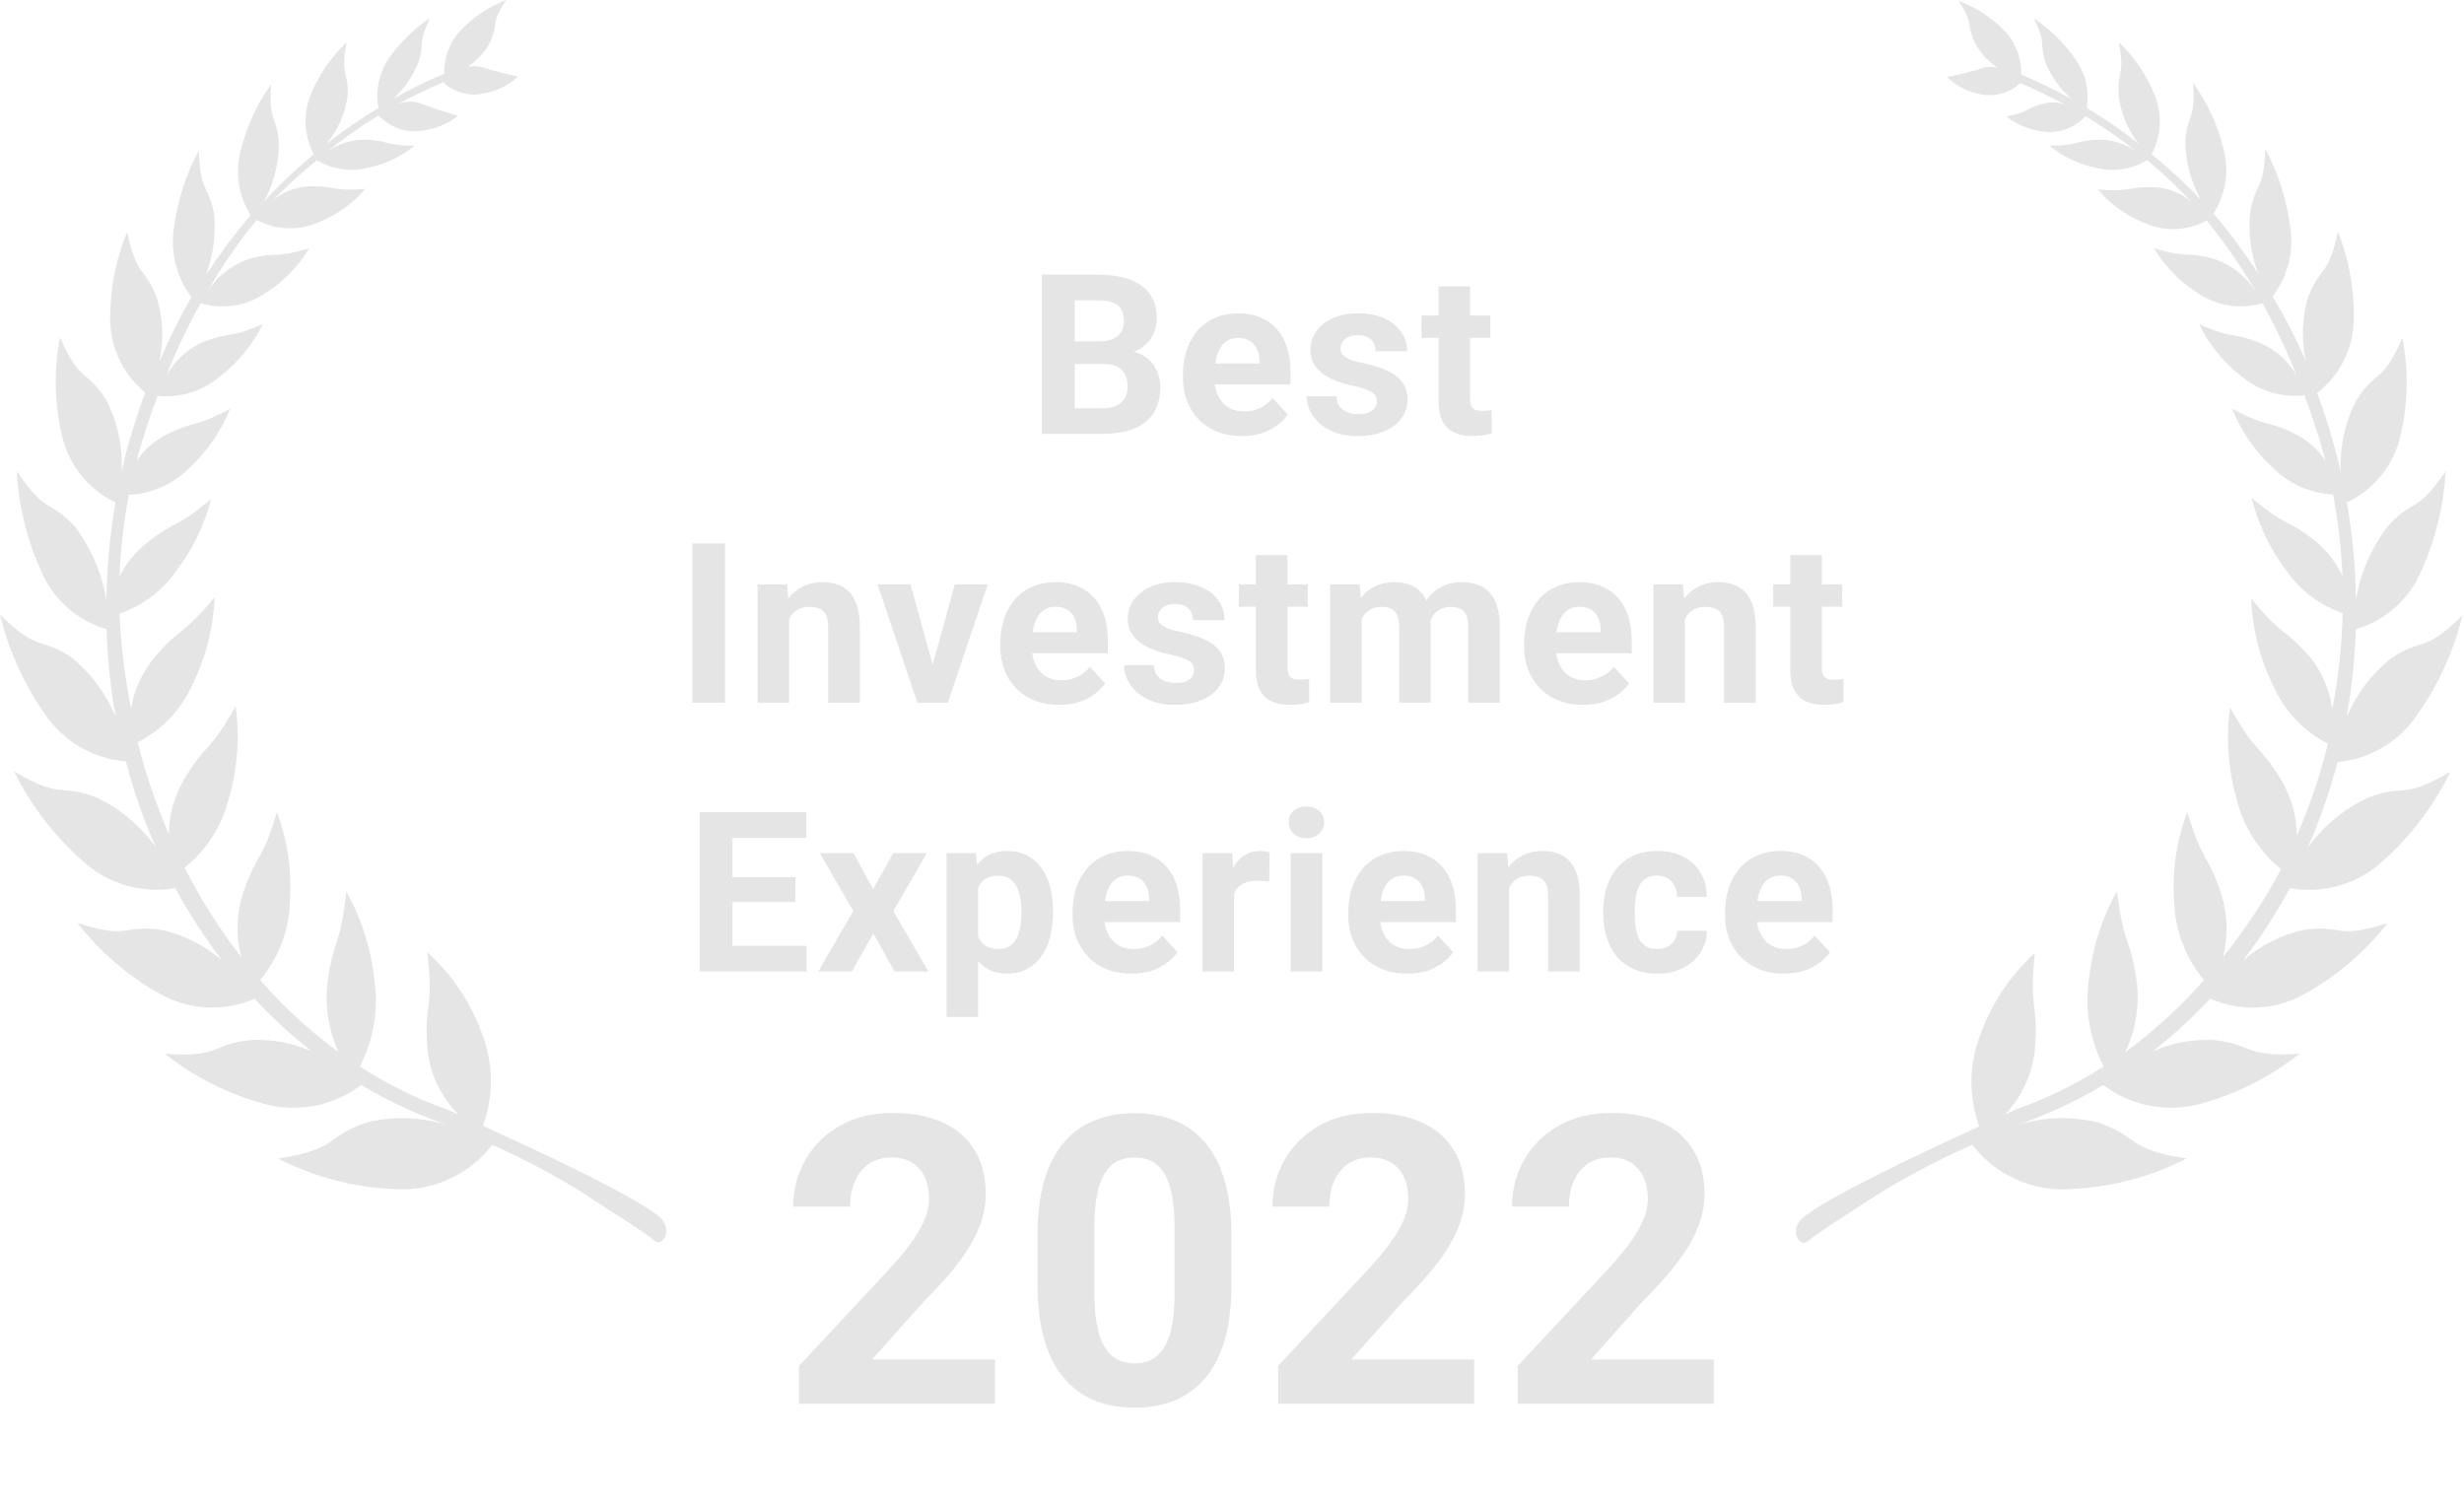 <svg width="165" height="101" viewBox="0 0 165 101" fill="none" xmlns="http://www.w3.org/2000/svg">
<path fill-rule="evenodd" clip-rule="evenodd" d="M132.075 76.657C132.851 77.668 133.868 78.469 135.033 78.987C136.198 79.504 137.474 79.721 138.745 79.618C141.419 79.496 144.035 78.799 146.416 77.577C142.32 76.95 143.308 76.11 140.439 75.149C138.602 74.712 136.679 74.8 134.89 75.403C136.968 74.698 138.967 73.777 140.853 72.655C141.763 73.346 142.82 73.82 143.941 74.039C145.063 74.259 146.22 74.219 147.323 73.922C149.752 73.265 152.021 72.121 153.994 70.56C150.165 70.827 150.939 69.893 148.164 69.639C146.789 69.584 145.42 69.844 144.162 70.4C145.536 69.328 146.821 68.145 148.004 66.865C149.015 67.316 150.119 67.522 151.226 67.463C152.332 67.406 153.409 67.086 154.367 66.531C156.506 65.342 158.384 63.736 159.89 61.808C156.355 62.956 156.875 61.875 154.221 62.275C152.742 62.616 151.368 63.312 150.218 64.303C151.381 62.776 152.425 61.161 153.34 59.474C154.448 59.67 155.587 59.609 156.667 59.294C157.748 58.98 158.741 58.42 159.57 57.659C161.449 55.972 162.985 53.939 164.093 51.669C160.784 53.617 161.104 52.43 158.53 53.43C156.932 54.188 155.555 55.34 154.527 56.779C155.345 54.918 156.014 52.995 156.529 51.029C157.597 50.933 158.631 50.599 159.554 50.052C160.478 49.505 161.267 48.758 161.865 47.867C163.291 45.858 164.319 43.593 164.893 41.197C162.225 43.865 162.225 42.611 160.024 44.158C158.765 45.191 157.777 46.514 157.142 48.014C157.486 46.07 157.692 44.104 157.756 42.131C158.733 41.848 159.634 41.35 160.393 40.673C161.153 39.997 161.751 39.159 162.145 38.222C163.095 36.118 163.647 33.856 163.773 31.551C161.812 34.42 161.665 33.352 159.957 35.167C158.818 36.623 158.066 38.344 157.769 40.169C157.739 37.982 157.534 35.801 157.156 33.646C158.071 33.214 158.873 32.576 159.501 31.782C160.128 30.988 160.563 30.06 160.771 29.07C161.253 26.953 161.29 24.758 160.878 22.626C159.544 25.695 159.13 24.734 157.809 26.775C157.023 28.273 156.659 29.956 156.755 31.645C156.622 31.044 156.475 30.457 156.302 29.857C155.982 28.643 155.595 27.469 155.168 26.322C155.918 25.736 156.528 24.99 156.953 24.139C157.378 23.287 157.607 22.351 157.622 21.399C157.663 19.382 157.3 17.377 156.555 15.502C155.915 18.584 155.368 17.784 154.554 19.918C154.153 21.298 154.102 22.756 154.407 24.16C153.758 22.678 153.014 21.238 152.179 19.851C152.681 19.198 153.044 18.45 153.248 17.652C153.452 16.854 153.493 16.023 153.367 15.209C153.127 13.376 152.562 11.6 151.699 9.966C151.592 12.834 151.045 12.18 150.685 14.208C150.543 15.595 150.721 16.996 151.206 18.304C150.3 16.908 149.307 15.571 148.231 14.302C148.633 13.666 148.9 12.954 149.015 12.21C149.13 11.466 149.09 10.707 148.898 9.979C148.511 8.38 147.818 6.871 146.856 5.537C147.043 8.098 146.47 7.591 146.336 9.445C146.351 10.819 146.708 12.167 147.377 13.368C146.344 12.285 145.243 11.269 144.081 10.326C144.407 9.714 144.592 9.038 144.625 8.346C144.657 7.654 144.535 6.963 144.268 6.324C143.735 4.999 142.92 3.807 141.88 2.828C142.334 5.056 141.747 4.723 141.88 6.39C142.012 7.571 142.474 8.69 143.214 9.619C142.103 8.749 140.94 7.947 139.732 7.218C139.828 6.638 139.806 6.046 139.669 5.475C139.531 4.905 139.281 4.368 138.932 3.896C138.191 2.846 137.264 1.942 136.197 1.227C137.078 3.042 136.531 2.828 136.984 4.216C137.372 5.152 137.976 5.984 138.745 6.644C137.643 6.029 136.508 5.476 135.343 4.99C135.36 4.438 135.265 3.888 135.063 3.375C134.862 2.861 134.557 2.394 134.169 2.001C133.316 1.142 132.288 0.478 131.154 0.053C132.221 1.654 131.648 1.588 132.248 2.868C132.603 3.538 133.122 4.107 133.756 4.523C133.465 4.463 133.166 4.463 132.875 4.523C132.058 4.788 131.224 5.001 130.38 5.163C130.999 5.757 131.778 6.157 132.622 6.31C133.094 6.408 133.582 6.391 134.047 6.261C134.511 6.131 134.937 5.892 135.29 5.563C136.317 6.003 137.318 6.484 138.278 7.004C137.851 6.847 137.389 6.814 136.944 6.911C135.61 7.231 135.97 7.484 134.369 7.805C135.095 8.369 135.963 8.72 136.877 8.818C137.389 8.878 137.908 8.815 138.391 8.634C138.873 8.453 139.306 8.159 139.652 7.778C140.848 8.502 141.998 9.299 143.094 10.166C142.349 9.628 141.452 9.343 140.533 9.352C138.905 9.432 139.199 9.739 137.238 9.766C138.135 10.483 139.185 10.985 140.306 11.233C140.891 11.384 141.5 11.417 142.098 11.33C142.696 11.243 143.27 11.038 143.788 10.726C144.835 11.595 145.824 12.531 146.75 13.528C146.088 12.946 145.254 12.599 144.375 12.541C142.467 12.447 142.827 12.887 140.479 12.687C141.357 13.725 142.487 14.52 143.761 14.995C144.404 15.256 145.096 15.371 145.788 15.332C146.48 15.293 147.155 15.1 147.764 14.768C149.039 16.325 150.181 17.985 151.179 19.731C150.528 18.599 149.483 17.744 148.244 17.33C146.309 16.81 146.603 17.33 144.242 16.623C144.976 17.852 145.991 18.89 147.203 19.651C147.831 20.067 148.541 20.341 149.286 20.454C150.03 20.567 150.79 20.516 151.512 20.305C152.372 21.866 153.134 23.479 153.794 25.134C153.234 24.174 152.384 23.417 151.366 22.973C149.391 22.186 149.658 22.76 147.257 21.706C147.927 23.071 148.898 24.266 150.098 25.201C150.678 25.688 151.351 26.052 152.075 26.27C152.8 26.487 153.562 26.555 154.314 26.468C154.701 27.509 155.061 28.59 155.408 29.71L155.728 30.858C155.237 30.112 154.561 29.505 153.767 29.097C151.712 28.056 151.953 28.71 149.458 27.349C150.075 28.872 151.023 30.239 152.233 31.351C153.303 32.413 154.729 33.04 156.235 33.112C156.576 34.918 156.786 36.746 156.862 38.582C156.446 37.678 155.83 36.88 155.061 36.247C153.047 34.646 153.207 35.394 150.779 33.326C151.219 35.109 152.018 36.784 153.127 38.248C154.051 39.556 155.362 40.541 156.875 41.063C156.825 43.214 156.593 45.356 156.182 47.467C156.007 46.233 155.515 45.065 154.754 44.078C152.9 41.931 152.913 42.744 150.752 40.076C150.821 42.102 151.322 44.089 152.219 45.906C152.959 47.587 154.255 48.962 155.888 49.802C155.37 51.907 154.673 53.964 153.807 55.952C153.793 54.672 153.448 53.417 152.806 52.31C151.272 49.748 151.139 50.602 149.338 47.374C149.052 49.464 149.211 51.592 149.805 53.617C150.27 55.423 151.304 57.032 152.753 58.206C151.641 60.285 150.337 62.255 148.858 64.09C149.216 62.702 149.18 61.242 148.751 59.874C147.817 57.072 147.51 57.859 146.47 54.364C145.746 56.292 145.445 58.353 145.589 60.408C145.66 62.32 146.364 64.155 147.59 65.624C146.014 67.42 144.247 69.04 142.32 70.453C143.007 68.999 143.275 67.382 143.094 65.784C142.667 62.729 142.227 63.476 141.76 59.674C140.723 61.538 140.078 63.595 139.866 65.717C139.613 67.674 139.962 69.661 140.866 71.414C139.023 72.599 137.049 73.566 134.983 74.296L134.276 74.616C135.4 73.43 136.1 71.905 136.264 70.28C136.531 67.118 135.837 67.705 136.264 63.823C134.645 65.281 133.409 67.113 132.662 69.159C131.842 71.161 131.799 73.397 132.542 75.43C128.873 77.097 122.162 80.259 120.695 81.58C119.801 82.367 120.495 83.554 121.028 83.127C122.109 82.273 125.031 80.459 126.191 79.698C128.088 78.564 130.053 77.548 132.075 76.657Z" fill="#E5E5E5"/>
<path fill-rule="evenodd" clip-rule="evenodd" d="M38.689 79.658C39.823 80.432 42.771 82.233 43.851 83.087C44.398 83.514 45.079 82.327 44.198 81.526C42.731 80.192 36.02 77.057 32.338 75.389C33.084 73.354 33.046 71.114 32.232 69.106C31.481 67.058 30.239 65.226 28.616 63.769C29.07 67.652 28.389 67.078 28.616 70.24C28.786 71.892 29.515 73.436 30.684 74.616L29.964 74.309C27.901 73.574 25.932 72.603 24.094 71.414C25.001 69.667 25.346 67.681 25.081 65.731C24.875 63.607 24.23 61.548 23.186 59.687C22.786 63.489 22.346 62.742 21.932 65.797C21.744 67.388 22.002 69.001 22.679 70.453C20.751 69.047 18.988 67.427 17.423 65.624C18.65 64.156 19.35 62.319 19.411 60.407C19.558 58.359 19.263 56.302 18.544 54.377C17.503 57.873 17.21 57.046 16.249 59.874C15.828 61.243 15.795 62.703 16.156 64.09C14.7 62.221 13.432 60.215 12.367 58.1C13.821 56.93 14.856 55.319 15.315 53.51C15.903 51.489 16.062 49.367 15.782 47.28C13.981 50.509 13.848 49.655 12.314 52.203C11.674 53.312 11.325 54.565 11.3 55.845C10.447 53.857 9.751 51.805 9.219 49.708C10.857 48.871 12.157 47.496 12.901 45.813C13.792 43.998 14.292 42.016 14.368 39.996C12.154 42.664 12.154 41.904 10.366 43.998C9.54 44.984 8.992 46.172 8.778 47.44C8.357 45.347 8.098 43.224 8.005 41.09C9.524 40.572 10.841 39.586 11.767 38.275C12.877 36.828 13.684 35.172 14.141 33.406C11.7 35.473 11.873 34.74 9.859 36.341C9.075 36.944 8.44 37.72 8.005 38.608C8.073 36.772 8.282 34.943 8.632 33.139C10.137 33.067 11.563 32.439 12.634 31.378C13.846 30.267 14.794 28.9 15.409 27.375C12.901 28.71 13.154 28.096 11.1 29.123C10.305 29.532 9.63 30.138 9.139 30.884C9.232 30.497 9.339 30.124 9.459 29.737C9.792 28.63 10.166 27.549 10.553 26.508C11.309 26.586 12.074 26.508 12.799 26.278C13.524 26.049 14.194 25.673 14.768 25.174C15.968 24.245 16.94 23.054 17.61 21.692C15.209 22.746 15.475 22.159 13.501 22.946C12.507 23.415 11.683 24.179 11.14 25.134C11.804 23.479 12.57 21.866 13.434 20.305C14.156 20.522 14.917 20.576 15.662 20.463C16.408 20.35 17.119 20.073 17.743 19.651C18.956 18.89 19.971 17.852 20.705 16.623C18.33 17.343 18.637 16.823 16.703 17.33C15.463 17.744 14.419 18.598 13.768 19.731C14.76 17.968 15.902 16.294 17.183 14.728C17.794 15.054 18.469 15.242 19.16 15.279C19.852 15.316 20.543 15.201 21.185 14.942C22.456 14.467 23.585 13.678 24.467 12.647C22.119 12.847 22.479 12.394 20.572 12.487C19.691 12.55 18.857 12.902 18.197 13.488C19.149 12.506 20.16 11.583 21.225 10.726C21.743 11.038 22.318 11.243 22.916 11.328C23.514 11.412 24.124 11.376 24.707 11.22C25.831 10.977 26.881 10.474 27.776 9.752C25.748 9.752 26.108 9.419 24.481 9.352C23.563 9.338 22.665 9.619 21.919 10.152C23.01 9.273 24.155 8.462 25.348 7.724C25.694 8.106 26.127 8.399 26.609 8.58C27.092 8.761 27.611 8.825 28.123 8.765C29.057 8.683 29.947 8.331 30.684 7.751C29.78 7.504 28.889 7.21 28.016 6.871C27.573 6.763 27.108 6.791 26.682 6.951C27.642 6.43 28.643 5.95 29.67 5.51C30.023 5.838 30.449 6.078 30.913 6.21C31.377 6.343 31.865 6.363 32.338 6.27C33.218 6.13 34.035 5.731 34.686 5.123C33.846 4.949 33.019 4.736 32.192 4.483C31.902 4.416 31.601 4.416 31.311 4.483C31.942 4.064 32.46 3.495 32.819 2.828C33.406 1.494 32.819 1.601 33.913 0C32.789 0.428 31.769 1.092 30.924 1.948C30.538 2.342 30.235 2.809 30.033 3.323C29.832 3.836 29.735 4.385 29.75 4.936C28.588 5.428 27.453 5.98 26.348 6.59C27.08 5.928 27.651 5.106 28.016 4.189C28.469 2.855 27.922 3.028 28.803 1.201C27.738 1.918 26.812 2.822 26.068 3.869C25.731 4.353 25.493 4.9 25.369 5.477C25.246 6.055 25.238 6.651 25.348 7.231C24.143 7.954 22.985 8.752 21.879 9.619C22.643 8.698 23.129 7.578 23.28 6.39C23.347 4.723 22.76 5.056 23.213 2.828C22.176 3.812 21.358 5.003 20.812 6.324C20.55 6.965 20.432 7.655 20.466 8.347C20.501 9.039 20.687 9.714 21.012 10.326C19.841 11.306 18.731 12.357 17.69 13.474C18.34 12.269 18.679 10.921 18.677 9.552C18.53 7.698 17.97 8.218 18.157 5.643C17.2 6.981 16.508 8.489 16.116 10.086C15.924 10.813 15.884 11.573 15.998 12.316C16.113 13.06 16.38 13.772 16.783 14.408C15.706 15.68 14.708 17.017 13.794 18.41C14.29 17.106 14.472 15.703 14.328 14.315C13.955 12.287 13.408 12.981 13.314 10.086C12.449 11.696 11.884 13.45 11.647 15.262C11.522 16.073 11.562 16.901 11.764 17.696C11.965 18.491 12.325 19.238 12.821 19.891C12.021 21.289 11.304 22.732 10.673 24.214C10.98 22.809 10.925 21.349 10.513 19.971C9.699 17.837 9.179 18.637 8.511 15.542C7.743 17.398 7.357 19.39 7.378 21.399C7.385 22.335 7.599 23.259 8.005 24.103C8.411 24.947 8.998 25.691 9.726 26.282C9.299 27.429 8.925 28.603 8.578 29.817C8.418 30.417 8.271 31.004 8.138 31.605C8.234 29.916 7.87 28.233 7.084 26.735C5.75 24.694 5.35 25.654 4.016 22.586C3.604 24.718 3.64 26.913 4.122 29.03C4.325 30.027 4.757 30.964 5.385 31.765C6.012 32.566 6.818 33.21 7.738 33.646C7.36 35.8 7.154 37.982 7.124 40.169C6.822 38.346 6.07 36.627 4.936 35.167C3.228 33.406 3.082 34.433 1.121 31.551C1.24 33.857 1.793 36.12 2.748 38.222C3.142 39.159 3.74 39.997 4.5 40.673C5.259 41.35 6.161 41.848 7.137 42.13C7.195 44.104 7.4 46.071 7.751 48.014C7.124 46.484 6.13 45.132 4.856 44.078C2.668 42.571 2.668 43.772 0 41.157C0.575 43.551 1.598 45.814 3.015 47.827C3.626 48.724 4.429 49.473 5.366 50.02C6.303 50.566 7.35 50.898 8.431 50.989C8.944 52.956 9.613 54.879 10.433 56.739C9.425 55.315 8.07 54.171 6.497 53.417C3.922 52.416 4.242 53.604 0.934 51.643C2.057 53.916 3.611 55.951 5.51 57.633C6.337 58.398 7.329 58.962 8.41 59.282C9.49 59.601 10.63 59.667 11.74 59.474C12.655 61.161 13.699 62.776 14.862 64.303C13.712 63.312 12.339 62.616 10.859 62.275C8.191 61.875 8.725 62.956 5.19 61.808C6.685 63.732 8.549 65.338 10.673 66.531C11.633 67.082 12.708 67.4 13.813 67.46C14.918 67.521 16.022 67.321 17.036 66.878C18.223 68.151 19.507 69.329 20.878 70.4C19.619 69.846 18.251 69.586 16.876 69.639C14.101 69.893 14.875 70.84 11.046 70.56C13.016 72.126 15.286 73.27 17.717 73.922C18.82 74.219 19.977 74.259 21.099 74.039C22.221 73.819 23.277 73.346 24.187 72.654C26.073 73.777 28.072 74.698 30.15 75.403C28.361 74.8 26.438 74.712 24.601 75.149C21.732 76.11 22.72 76.95 18.624 77.577C21.005 78.799 23.621 79.496 26.295 79.618C27.566 79.721 28.842 79.504 30.007 78.987C31.172 78.469 32.189 77.668 32.965 76.657C34.932 77.541 36.843 78.543 38.689 79.658Z" fill="#E5E5E5"/>
<path d="M73.943 24.373H71.203L71.189 22.864H73.489C73.894 22.864 74.226 22.813 74.485 22.711C74.743 22.603 74.936 22.45 75.063 22.249C75.195 22.044 75.261 21.795 75.261 21.502C75.261 21.17 75.198 20.902 75.07 20.697C74.948 20.491 74.756 20.343 74.492 20.25C74.233 20.157 73.899 20.111 73.489 20.111H71.965V29.053H69.768V18.389H73.489C74.109 18.389 74.663 18.448 75.151 18.565C75.644 18.682 76.062 18.861 76.403 19.1C76.745 19.339 77.007 19.642 77.187 20.008C77.368 20.369 77.458 20.799 77.458 21.297C77.458 21.737 77.358 22.142 77.158 22.513C76.963 22.884 76.653 23.187 76.228 23.421C75.808 23.655 75.258 23.785 74.58 23.809L73.943 24.373ZM73.847 29.053H70.603L71.46 27.34H73.847C74.233 27.34 74.548 27.279 74.792 27.157C75.036 27.029 75.217 26.859 75.334 26.644C75.451 26.429 75.51 26.182 75.51 25.904C75.51 25.592 75.456 25.321 75.349 25.091C75.246 24.862 75.08 24.686 74.851 24.564C74.621 24.437 74.319 24.373 73.943 24.373H71.826L71.841 22.864H74.477L74.983 23.458C75.632 23.448 76.154 23.563 76.55 23.802C76.95 24.036 77.241 24.342 77.422 24.718C77.607 25.093 77.7 25.496 77.7 25.926C77.7 26.61 77.551 27.186 77.253 27.654C76.955 28.118 76.518 28.468 75.942 28.702C75.371 28.936 74.673 29.053 73.847 29.053ZM83.163 29.2C82.548 29.2 81.996 29.102 81.508 28.907C81.02 28.707 80.605 28.431 80.263 28.079C79.926 27.728 79.667 27.32 79.487 26.856C79.306 26.387 79.216 25.889 79.216 25.362V25.069C79.216 24.468 79.301 23.919 79.472 23.421C79.643 22.923 79.887 22.491 80.204 22.125C80.527 21.759 80.917 21.478 81.376 21.282C81.835 21.082 82.353 20.982 82.929 20.982C83.491 20.982 83.989 21.075 84.423 21.261C84.858 21.446 85.222 21.71 85.514 22.052C85.812 22.393 86.037 22.803 86.188 23.282C86.34 23.756 86.415 24.283 86.415 24.864V25.743H80.117V24.337H84.343V24.175C84.343 23.883 84.289 23.621 84.181 23.392C84.079 23.157 83.923 22.972 83.713 22.835C83.503 22.698 83.234 22.63 82.907 22.63C82.629 22.63 82.389 22.691 82.189 22.813C81.989 22.935 81.826 23.106 81.699 23.326C81.577 23.546 81.484 23.804 81.42 24.102C81.362 24.395 81.332 24.718 81.332 25.069V25.362C81.332 25.679 81.376 25.972 81.464 26.241C81.557 26.509 81.686 26.741 81.852 26.937C82.023 27.132 82.228 27.283 82.468 27.391C82.712 27.498 82.988 27.552 83.295 27.552C83.676 27.552 84.03 27.479 84.357 27.332C84.689 27.181 84.975 26.954 85.214 26.651L86.24 27.764C86.074 28.004 85.847 28.233 85.558 28.453C85.275 28.673 84.933 28.853 84.533 28.995C84.133 29.132 83.676 29.2 83.163 29.2ZM92.201 26.863C92.201 26.712 92.157 26.575 92.069 26.453C91.981 26.331 91.818 26.219 91.579 26.116C91.344 26.009 91.005 25.911 90.561 25.823C90.16 25.736 89.787 25.626 89.44 25.494C89.098 25.357 88.8 25.194 88.546 25.003C88.297 24.813 88.102 24.588 87.96 24.329C87.819 24.066 87.748 23.765 87.748 23.428C87.748 23.096 87.819 22.784 87.96 22.491C88.107 22.198 88.315 21.939 88.583 21.715C88.856 21.485 89.189 21.307 89.579 21.18C89.975 21.048 90.419 20.982 90.912 20.982C91.601 20.982 92.192 21.092 92.685 21.312C93.183 21.532 93.564 21.834 93.827 22.22C94.096 22.601 94.23 23.035 94.23 23.524H92.121C92.121 23.319 92.077 23.136 91.989 22.974C91.906 22.808 91.774 22.679 91.593 22.586C91.418 22.488 91.188 22.44 90.905 22.44C90.671 22.44 90.468 22.481 90.297 22.564C90.126 22.642 89.994 22.75 89.901 22.887C89.814 23.018 89.77 23.165 89.77 23.326C89.77 23.448 89.794 23.558 89.843 23.655C89.897 23.748 89.982 23.834 90.099 23.912C90.216 23.99 90.368 24.063 90.553 24.132C90.744 24.195 90.978 24.254 91.256 24.307C91.828 24.425 92.338 24.578 92.787 24.769C93.236 24.954 93.593 25.208 93.856 25.53C94.12 25.848 94.252 26.265 94.252 26.783C94.252 27.134 94.174 27.457 94.018 27.75C93.861 28.043 93.637 28.299 93.344 28.519C93.051 28.734 92.699 28.902 92.289 29.024C91.884 29.141 91.427 29.2 90.919 29.2C90.182 29.2 89.557 29.068 89.044 28.804C88.537 28.541 88.151 28.206 87.887 27.801C87.629 27.391 87.499 26.971 87.499 26.541H89.499C89.508 26.829 89.582 27.061 89.718 27.237C89.86 27.413 90.038 27.54 90.253 27.618C90.473 27.696 90.71 27.735 90.963 27.735C91.237 27.735 91.464 27.698 91.645 27.625C91.825 27.547 91.962 27.445 92.055 27.318C92.152 27.186 92.201 27.034 92.201 26.863ZM99.803 21.129V22.623H95.189V21.129H99.803ZM96.332 19.173H98.441V26.666C98.441 26.895 98.471 27.071 98.529 27.193C98.593 27.315 98.685 27.401 98.807 27.45C98.93 27.493 99.083 27.515 99.269 27.515C99.401 27.515 99.518 27.511 99.62 27.501C99.728 27.486 99.818 27.471 99.891 27.457L99.899 29.009C99.718 29.068 99.523 29.114 99.313 29.149C99.103 29.183 98.871 29.2 98.617 29.2C98.153 29.2 97.748 29.124 97.401 28.973C97.059 28.817 96.796 28.568 96.61 28.226C96.425 27.884 96.332 27.435 96.332 26.878V19.173ZM48.55 36.389V47.053H46.361V36.389H48.55ZM52.842 40.821V47.053H50.733V39.129H52.71L52.842 40.821ZM52.535 42.813H51.963C51.963 42.227 52.039 41.7 52.19 41.231C52.342 40.757 52.554 40.354 52.827 40.022C53.101 39.685 53.426 39.429 53.802 39.253C54.182 39.072 54.607 38.982 55.076 38.982C55.447 38.982 55.786 39.036 56.094 39.143C56.402 39.251 56.665 39.422 56.885 39.656C57.11 39.89 57.281 40.2 57.398 40.586C57.52 40.972 57.581 41.443 57.581 42V47.053H55.457V41.992C55.457 41.641 55.408 41.367 55.31 41.172C55.213 40.977 55.069 40.84 54.878 40.762C54.693 40.679 54.463 40.638 54.19 40.638C53.907 40.638 53.66 40.694 53.45 40.806C53.245 40.918 53.074 41.075 52.937 41.275C52.806 41.47 52.705 41.7 52.637 41.963C52.569 42.227 52.535 42.51 52.535 42.813ZM62.18 45.515L63.938 39.129H66.143L63.469 47.053H62.136L62.18 45.515ZM60.972 39.129L62.737 45.523L62.773 47.053H61.433L58.76 39.129H60.972ZM70.932 47.2C70.317 47.2 69.765 47.102 69.277 46.907C68.789 46.707 68.374 46.431 68.032 46.079C67.695 45.728 67.436 45.32 67.256 44.856C67.075 44.388 66.985 43.889 66.985 43.362V43.069C66.985 42.468 67.07 41.919 67.241 41.421C67.412 40.923 67.656 40.491 67.973 40.125C68.296 39.758 68.686 39.478 69.145 39.282C69.604 39.082 70.122 38.982 70.698 38.982C71.26 38.982 71.757 39.075 72.192 39.261C72.627 39.446 72.99 39.71 73.283 40.051C73.581 40.393 73.806 40.803 73.957 41.282C74.109 41.756 74.184 42.283 74.184 42.864V43.743H67.885V42.337H72.112V42.175C72.112 41.883 72.058 41.621 71.95 41.392C71.848 41.157 71.692 40.972 71.482 40.835C71.272 40.699 71.003 40.63 70.676 40.63C70.398 40.63 70.158 40.691 69.958 40.813C69.758 40.935 69.594 41.106 69.468 41.326C69.345 41.546 69.253 41.804 69.189 42.102C69.131 42.395 69.101 42.718 69.101 43.069V43.362C69.101 43.679 69.145 43.972 69.233 44.241C69.326 44.51 69.455 44.742 69.621 44.937C69.792 45.132 69.997 45.283 70.237 45.391C70.481 45.498 70.757 45.552 71.064 45.552C71.445 45.552 71.799 45.479 72.126 45.332C72.458 45.181 72.744 44.954 72.983 44.651L74.008 45.764C73.843 46.004 73.615 46.233 73.327 46.453C73.044 46.673 72.702 46.853 72.302 46.995C71.902 47.132 71.445 47.2 70.932 47.2ZM79.97 44.864C79.97 44.712 79.926 44.575 79.838 44.453C79.75 44.331 79.587 44.219 79.348 44.117C79.113 44.009 78.774 43.911 78.329 43.824C77.929 43.736 77.556 43.626 77.209 43.494C76.867 43.357 76.569 43.194 76.315 43.003C76.066 42.813 75.871 42.588 75.729 42.329C75.588 42.066 75.517 41.765 75.517 41.428C75.517 41.096 75.588 40.784 75.729 40.491C75.876 40.198 76.083 39.939 76.352 39.715C76.625 39.485 76.957 39.307 77.348 39.18C77.744 39.048 78.188 38.982 78.681 38.982C79.37 38.982 79.96 39.092 80.454 39.312C80.952 39.532 81.332 39.834 81.596 40.22C81.865 40.601 81.999 41.035 81.999 41.524H79.89C79.89 41.319 79.846 41.136 79.758 40.974C79.675 40.808 79.543 40.679 79.362 40.586C79.186 40.489 78.957 40.44 78.674 40.44C78.439 40.44 78.237 40.481 78.066 40.564C77.895 40.642 77.763 40.75 77.67 40.886C77.582 41.018 77.538 41.165 77.538 41.326C77.538 41.448 77.563 41.558 77.612 41.656C77.665 41.748 77.751 41.834 77.868 41.912C77.985 41.99 78.137 42.063 78.322 42.132C78.513 42.195 78.747 42.254 79.025 42.307C79.597 42.425 80.107 42.578 80.556 42.769C81.005 42.954 81.362 43.208 81.625 43.531C81.889 43.848 82.021 44.265 82.021 44.783C82.021 45.135 81.943 45.457 81.787 45.75C81.63 46.043 81.406 46.299 81.113 46.519C80.82 46.734 80.468 46.902 80.058 47.024C79.653 47.141 79.196 47.2 78.688 47.2C77.951 47.2 77.326 47.068 76.813 46.804C76.306 46.541 75.92 46.206 75.656 45.801C75.397 45.391 75.268 44.971 75.268 44.541H77.267C77.277 44.829 77.35 45.061 77.487 45.237C77.629 45.413 77.807 45.54 78.022 45.618C78.242 45.696 78.478 45.735 78.732 45.735C79.006 45.735 79.233 45.699 79.413 45.625C79.594 45.547 79.731 45.445 79.824 45.318C79.921 45.186 79.97 45.034 79.97 44.864ZM87.572 39.129V40.623H82.958V39.129H87.572ZM84.101 37.173H86.21V44.666C86.21 44.895 86.239 45.071 86.298 45.193C86.361 45.315 86.454 45.401 86.576 45.45C86.698 45.493 86.852 45.515 87.038 45.515C87.169 45.515 87.287 45.511 87.389 45.501C87.497 45.486 87.587 45.471 87.66 45.457L87.668 47.01C87.487 47.068 87.292 47.114 87.082 47.149C86.872 47.183 86.64 47.2 86.386 47.2C85.922 47.2 85.517 47.124 85.17 46.973C84.828 46.817 84.565 46.568 84.379 46.226C84.194 45.884 84.101 45.435 84.101 44.878V37.173ZM91.183 40.769V47.053H89.066V39.129H91.051L91.183 40.769ZM90.89 42.813H90.304C90.304 42.261 90.37 41.753 90.502 41.289C90.638 40.821 90.836 40.415 91.095 40.074C91.359 39.727 91.683 39.458 92.069 39.268C92.455 39.077 92.902 38.982 93.409 38.982C93.761 38.982 94.083 39.036 94.376 39.143C94.669 39.246 94.921 39.409 95.131 39.634C95.346 39.854 95.511 40.142 95.629 40.498C95.746 40.85 95.805 41.272 95.805 41.765V47.053H93.695V42C93.695 41.638 93.646 41.36 93.549 41.165C93.451 40.969 93.312 40.833 93.131 40.755C92.955 40.676 92.743 40.638 92.494 40.638C92.221 40.638 91.981 40.694 91.776 40.806C91.576 40.918 91.41 41.075 91.278 41.275C91.146 41.47 91.049 41.7 90.985 41.963C90.922 42.227 90.89 42.51 90.89 42.813ZM95.607 42.571L94.852 42.666C94.852 42.149 94.916 41.668 95.043 41.223C95.175 40.779 95.368 40.388 95.621 40.051C95.88 39.715 96.2 39.453 96.581 39.268C96.962 39.077 97.401 38.982 97.899 38.982C98.28 38.982 98.627 39.038 98.939 39.151C99.252 39.258 99.518 39.431 99.738 39.671C99.962 39.905 100.133 40.213 100.25 40.593C100.372 40.974 100.433 41.441 100.433 41.992V47.053H98.317V41.992C98.317 41.626 98.268 41.348 98.17 41.157C98.077 40.962 97.941 40.828 97.76 40.755C97.584 40.676 97.374 40.638 97.13 40.638C96.876 40.638 96.654 40.689 96.464 40.791C96.273 40.889 96.115 41.026 95.988 41.201C95.861 41.377 95.765 41.582 95.702 41.817C95.638 42.046 95.607 42.298 95.607 42.571ZM106.014 47.2C105.399 47.2 104.847 47.102 104.359 46.907C103.871 46.707 103.456 46.431 103.114 46.079C102.777 45.728 102.518 45.32 102.337 44.856C102.157 44.388 102.066 43.889 102.066 43.362V43.069C102.066 42.468 102.152 41.919 102.323 41.421C102.494 40.923 102.738 40.491 103.055 40.125C103.377 39.758 103.768 39.478 104.227 39.282C104.686 39.082 105.204 38.982 105.78 38.982C106.341 38.982 106.839 39.075 107.274 39.261C107.708 39.446 108.072 39.71 108.365 40.051C108.663 40.393 108.888 40.803 109.039 41.282C109.19 41.756 109.266 42.283 109.266 42.864V43.743H102.967V42.337H107.193V42.175C107.193 41.883 107.14 41.621 107.032 41.392C106.93 41.157 106.773 40.972 106.563 40.835C106.354 40.699 106.085 40.63 105.758 40.63C105.479 40.63 105.24 40.691 105.04 40.813C104.84 40.935 104.676 41.106 104.549 41.326C104.427 41.546 104.334 41.804 104.271 42.102C104.212 42.395 104.183 42.718 104.183 43.069V43.362C104.183 43.679 104.227 43.972 104.315 44.241C104.408 44.51 104.537 44.742 104.703 44.937C104.874 45.132 105.079 45.283 105.318 45.391C105.562 45.498 105.838 45.552 106.146 45.552C106.527 45.552 106.881 45.479 107.208 45.332C107.54 45.181 107.826 44.954 108.065 44.651L109.09 45.764C108.924 46.004 108.697 46.233 108.409 46.453C108.126 46.673 107.784 46.853 107.384 46.995C106.983 47.132 106.527 47.2 106.014 47.2ZM112.833 40.821V47.053H110.723V39.129H112.701L112.833 40.821ZM112.525 42.813H111.954C111.954 42.227 112.029 41.7 112.181 41.231C112.332 40.757 112.545 40.354 112.818 40.022C113.092 39.685 113.416 39.429 113.792 39.253C114.173 39.072 114.598 38.982 115.067 38.982C115.438 38.982 115.777 39.036 116.085 39.143C116.392 39.251 116.656 39.422 116.876 39.656C117.1 39.89 117.271 40.2 117.388 40.586C117.51 40.972 117.571 41.443 117.571 42V47.053H115.447V41.992C115.447 41.641 115.399 41.367 115.301 41.172C115.203 40.977 115.059 40.84 114.869 40.762C114.683 40.679 114.454 40.638 114.18 40.638C113.897 40.638 113.651 40.694 113.441 40.806C113.236 40.918 113.065 41.075 112.928 41.275C112.796 41.47 112.696 41.7 112.628 41.963C112.559 42.227 112.525 42.51 112.525 42.813ZM123.357 39.129V40.623H118.743V39.129H123.357ZM119.886 37.173H121.995V44.666C121.995 44.895 122.024 45.071 122.083 45.193C122.146 45.315 122.239 45.401 122.361 45.45C122.483 45.493 122.637 45.515 122.823 45.515C122.954 45.515 123.072 45.511 123.174 45.501C123.282 45.486 123.372 45.471 123.445 45.457L123.453 47.01C123.272 47.068 123.077 47.114 122.867 47.149C122.657 47.183 122.425 47.2 122.171 47.2C121.707 47.2 121.302 47.124 120.955 46.973C120.613 46.817 120.35 46.568 120.164 46.226C119.978 45.884 119.886 45.435 119.886 44.878V37.173ZM54.007 63.34V65.053H48.331V63.34H54.007ZM49.048 54.389V65.053H46.851V54.389H49.048ZM53.267 58.733V60.403H48.331V58.733H53.267ZM54 54.389V56.111H48.331V54.389H54ZM57.156 57.129L58.467 59.538L59.815 57.129H62.063L59.822 61.003L62.166 65.053H59.91L58.482 62.505L57.053 65.053H54.798L57.141 61.003L54.9 57.129H57.156ZM65.498 58.652V68.1H63.389V57.129H65.344L65.498 58.652ZM70.515 61.003V61.157C70.515 61.733 70.447 62.268 70.31 62.761C70.178 63.254 69.983 63.684 69.724 64.05C69.465 64.411 69.143 64.695 68.757 64.9C68.376 65.1 67.937 65.2 67.439 65.2C66.956 65.2 66.536 65.102 66.179 64.907C65.823 64.712 65.522 64.438 65.278 64.087C65.039 63.73 64.846 63.318 64.7 62.849C64.553 62.38 64.441 61.877 64.363 61.34V60.937C64.441 60.361 64.553 59.834 64.7 59.355C64.846 58.872 65.039 58.454 65.278 58.103C65.522 57.746 65.82 57.471 66.172 57.275C66.528 57.08 66.946 56.982 67.424 56.982C67.927 56.982 68.369 57.077 68.75 57.268C69.136 57.458 69.458 57.732 69.717 58.088C69.981 58.445 70.178 58.869 70.31 59.362C70.447 59.856 70.515 60.403 70.515 61.003ZM68.398 61.157V61.003C68.398 60.666 68.369 60.356 68.311 60.073C68.257 59.785 68.169 59.533 68.047 59.319C67.93 59.104 67.773 58.938 67.578 58.821C67.388 58.699 67.156 58.638 66.882 58.638C66.594 58.638 66.348 58.684 66.143 58.777C65.942 58.869 65.779 59.004 65.652 59.179C65.525 59.355 65.43 59.565 65.366 59.809C65.303 60.053 65.264 60.329 65.249 60.637V61.655C65.273 62.016 65.342 62.341 65.454 62.629C65.566 62.912 65.74 63.137 65.974 63.303C66.209 63.469 66.516 63.552 66.897 63.552C67.175 63.552 67.41 63.491 67.6 63.369C67.79 63.242 67.944 63.069 68.061 62.849C68.184 62.629 68.269 62.375 68.318 62.087C68.372 61.799 68.398 61.489 68.398 61.157ZM75.774 65.2C75.158 65.2 74.607 65.102 74.118 64.907C73.63 64.707 73.215 64.431 72.873 64.079C72.536 63.728 72.278 63.32 72.097 62.856C71.916 62.388 71.826 61.889 71.826 61.362V61.069C71.826 60.468 71.911 59.919 72.082 59.421C72.253 58.923 72.497 58.491 72.815 58.125C73.137 57.758 73.528 57.478 73.987 57.282C74.445 57.082 74.963 56.982 75.539 56.982C76.101 56.982 76.599 57.075 77.033 57.261C77.468 57.446 77.832 57.71 78.125 58.051C78.423 58.393 78.647 58.803 78.799 59.282C78.95 59.756 79.026 60.283 79.026 60.864V61.743H72.727V60.337H76.953V60.175C76.953 59.883 76.899 59.621 76.792 59.392C76.689 59.157 76.533 58.972 76.323 58.835C76.113 58.699 75.844 58.63 75.517 58.63C75.239 58.63 75 58.691 74.799 58.813C74.599 58.935 74.436 59.106 74.309 59.326C74.187 59.546 74.094 59.804 74.031 60.102C73.972 60.395 73.943 60.718 73.943 61.069V61.362C73.943 61.679 73.987 61.972 74.074 62.241C74.167 62.51 74.297 62.742 74.463 62.937C74.633 63.132 74.839 63.283 75.078 63.391C75.322 63.498 75.598 63.552 75.906 63.552C76.286 63.552 76.64 63.479 76.968 63.332C77.299 63.181 77.585 62.954 77.824 62.651L78.85 63.764C78.684 64.004 78.457 64.233 78.169 64.453C77.885 64.673 77.544 64.853 77.143 64.995C76.743 65.132 76.286 65.2 75.774 65.2ZM82.636 58.857V65.053H80.527V57.129H82.512L82.636 58.857ZM85.024 57.077L84.987 59.033C84.885 59.018 84.76 59.006 84.614 58.996C84.472 58.982 84.343 58.974 84.225 58.974C83.928 58.974 83.669 59.013 83.449 59.092C83.234 59.165 83.054 59.275 82.907 59.421C82.766 59.568 82.658 59.746 82.585 59.956C82.516 60.166 82.477 60.405 82.468 60.674L82.043 60.542C82.043 60.029 82.094 59.558 82.197 59.128C82.299 58.694 82.448 58.315 82.644 57.993C82.844 57.671 83.088 57.422 83.376 57.246C83.664 57.07 83.994 56.982 84.365 56.982C84.482 56.982 84.602 56.992 84.724 57.011C84.846 57.026 84.946 57.048 85.024 57.077ZM88.546 57.129V65.053H86.43V57.129H88.546ZM86.298 55.063C86.298 54.756 86.405 54.502 86.62 54.301C86.835 54.101 87.123 54.001 87.484 54.001C87.841 54.001 88.127 54.101 88.341 54.301C88.561 54.502 88.671 54.756 88.671 55.063C88.671 55.371 88.561 55.625 88.341 55.825C88.127 56.025 87.841 56.125 87.484 56.125C87.123 56.125 86.835 56.025 86.62 55.825C86.405 55.625 86.298 55.371 86.298 55.063ZM94.237 65.2C93.622 65.2 93.07 65.102 92.582 64.907C92.094 64.707 91.678 64.431 91.337 64.079C91 63.728 90.741 63.32 90.56 62.856C90.38 62.388 90.289 61.889 90.289 61.362V61.069C90.289 60.468 90.375 59.919 90.546 59.421C90.717 58.923 90.961 58.491 91.278 58.125C91.6 57.758 91.991 57.478 92.45 57.282C92.909 57.082 93.427 56.982 94.003 56.982C94.564 56.982 95.062 57.075 95.497 57.261C95.931 57.446 96.295 57.71 96.588 58.051C96.886 58.393 97.111 58.803 97.262 59.282C97.413 59.756 97.489 60.283 97.489 60.864V61.743H91.19V60.337H95.416V60.175C95.416 59.883 95.363 59.621 95.255 59.392C95.153 59.157 94.996 58.972 94.786 58.835C94.576 58.699 94.308 58.63 93.981 58.63C93.702 58.63 93.463 58.691 93.263 58.813C93.063 58.935 92.899 59.106 92.772 59.326C92.65 59.546 92.557 59.804 92.494 60.102C92.435 60.395 92.406 60.718 92.406 61.069V61.362C92.406 61.679 92.45 61.972 92.538 62.241C92.631 62.51 92.76 62.742 92.926 62.937C93.097 63.132 93.302 63.283 93.541 63.391C93.785 63.498 94.061 63.552 94.369 63.552C94.75 63.552 95.104 63.479 95.431 63.332C95.763 63.181 96.049 62.954 96.288 62.651L97.313 63.764C97.147 64.004 96.92 64.233 96.632 64.453C96.349 64.673 96.007 64.853 95.607 64.995C95.206 65.132 94.75 65.2 94.237 65.2ZM101.056 58.821V65.053H98.946V57.129H100.924L101.056 58.821ZM100.748 60.813H100.177C100.177 60.227 100.252 59.7 100.404 59.231C100.555 58.757 100.768 58.354 101.041 58.022C101.314 57.685 101.639 57.429 102.015 57.253C102.396 57.072 102.821 56.982 103.29 56.982C103.661 56.982 104 57.036 104.308 57.143C104.615 57.251 104.879 57.422 105.099 57.656C105.323 57.89 105.494 58.2 105.611 58.586C105.733 58.972 105.794 59.443 105.794 60V65.053H103.67V59.992C103.67 59.641 103.622 59.367 103.524 59.172C103.426 58.977 103.282 58.84 103.092 58.762C102.906 58.679 102.677 58.638 102.403 58.638C102.12 58.638 101.874 58.694 101.664 58.806C101.458 58.918 101.288 59.075 101.151 59.275C101.019 59.47 100.919 59.7 100.851 59.963C100.782 60.227 100.748 60.51 100.748 60.813ZM110.972 63.552C111.231 63.552 111.461 63.503 111.661 63.406C111.861 63.303 112.017 63.161 112.13 62.981C112.247 62.795 112.308 62.578 112.313 62.329H114.298C114.293 62.886 114.144 63.381 113.851 63.816C113.558 64.245 113.165 64.585 112.672 64.834C112.178 65.078 111.627 65.2 111.016 65.2C110.401 65.2 109.864 65.097 109.405 64.892C108.951 64.687 108.572 64.404 108.27 64.043C107.967 63.676 107.74 63.252 107.589 62.768C107.437 62.28 107.362 61.758 107.362 61.201V60.989C107.362 60.427 107.437 59.904 107.589 59.421C107.74 58.933 107.967 58.508 108.27 58.147C108.572 57.781 108.951 57.495 109.405 57.29C109.859 57.085 110.391 56.982 111.002 56.982C111.651 56.982 112.22 57.107 112.708 57.356C113.201 57.605 113.587 57.961 113.865 58.425C114.149 58.884 114.293 59.428 114.298 60.058H112.313C112.308 59.795 112.252 59.555 112.144 59.341C112.042 59.126 111.89 58.955 111.69 58.828C111.495 58.696 111.253 58.63 110.965 58.63C110.657 58.63 110.406 58.696 110.211 58.828C110.015 58.955 109.864 59.131 109.757 59.355C109.649 59.575 109.573 59.826 109.529 60.11C109.49 60.388 109.471 60.681 109.471 60.989V61.201C109.471 61.508 109.49 61.804 109.529 62.087C109.569 62.37 109.642 62.622 109.749 62.842C109.862 63.061 110.015 63.235 110.211 63.362C110.406 63.489 110.66 63.552 110.972 63.552ZM119.468 65.2C118.853 65.2 118.301 65.102 117.813 64.907C117.325 64.707 116.91 64.431 116.568 64.079C116.231 63.728 115.972 63.32 115.791 62.856C115.611 62.388 115.52 61.889 115.52 61.362V61.069C115.52 60.468 115.606 59.919 115.777 59.421C115.948 58.923 116.192 58.491 116.509 58.125C116.831 57.758 117.222 57.478 117.681 57.282C118.14 57.082 118.658 56.982 119.234 56.982C119.795 56.982 120.293 57.075 120.728 57.261C121.162 57.446 121.526 57.71 121.819 58.051C122.117 58.393 122.342 58.803 122.493 59.282C122.644 59.756 122.72 60.283 122.72 60.864V61.743H116.421V60.337H120.647V60.175C120.647 59.883 120.594 59.621 120.486 59.392C120.384 59.157 120.227 58.972 120.017 58.835C119.808 58.699 119.539 58.63 119.212 58.63C118.933 58.63 118.694 58.691 118.494 58.813C118.294 58.935 118.13 59.106 118.003 59.326C117.881 59.546 117.788 59.804 117.725 60.102C117.666 60.395 117.637 60.718 117.637 61.069V61.362C117.637 61.679 117.681 61.972 117.769 62.241C117.862 62.51 117.991 62.742 118.157 62.937C118.328 63.132 118.533 63.283 118.772 63.391C119.017 63.498 119.292 63.552 119.6 63.552C119.981 63.552 120.335 63.479 120.662 63.332C120.994 63.181 121.28 62.954 121.519 62.651L122.544 63.764C122.378 64.004 122.151 64.233 121.863 64.453C121.58 64.673 121.238 64.853 120.838 64.995C120.437 65.132 119.981 65.2 119.468 65.2Z" fill="#E5E5E5"/>
<path d="M66.631 91.034V94H53.501V91.469L59.71 84.811C60.334 84.117 60.826 83.506 61.187 82.978C61.547 82.442 61.806 81.963 61.964 81.541C62.131 81.111 62.215 80.702 62.215 80.315C62.215 79.735 62.118 79.239 61.925 78.826C61.731 78.404 61.446 78.079 61.068 77.85C60.699 77.622 60.242 77.507 59.697 77.507C59.117 77.507 58.616 77.648 58.194 77.929C57.781 78.21 57.464 78.602 57.245 79.103C57.034 79.603 56.928 80.17 56.928 80.803H53.118C53.118 79.661 53.391 78.615 53.936 77.665C54.48 76.707 55.25 75.947 56.243 75.385C57.236 74.814 58.414 74.528 59.776 74.528C61.121 74.528 62.255 74.748 63.177 75.187C64.109 75.618 64.812 76.242 65.287 77.059C65.77 77.868 66.012 78.835 66.012 79.96C66.012 80.592 65.911 81.212 65.709 81.818C65.506 82.416 65.216 83.014 64.838 83.611C64.469 84.2 64.021 84.798 63.494 85.404C62.966 86.011 62.382 86.639 61.74 87.29L58.405 91.034H66.631ZM82.464 82.715V86.037C82.464 87.478 82.311 88.722 82.003 89.768C81.695 90.805 81.251 91.658 80.671 92.326C80.1 92.985 79.419 93.473 78.628 93.789C77.837 94.106 76.958 94.264 75.991 94.264C75.218 94.264 74.497 94.167 73.829 93.974C73.161 93.772 72.559 93.46 72.023 93.038C71.496 92.616 71.039 92.084 70.652 91.442C70.274 90.792 69.984 90.019 69.782 89.122C69.58 88.226 69.478 87.197 69.478 86.037V82.715C69.478 81.273 69.632 80.039 69.94 79.01C70.256 77.973 70.7 77.125 71.272 76.466C71.852 75.807 72.537 75.323 73.328 75.016C74.119 74.699 74.998 74.541 75.965 74.541C76.738 74.541 77.455 74.642 78.114 74.844C78.782 75.038 79.384 75.341 79.92 75.754C80.456 76.167 80.913 76.699 81.291 77.349C81.669 77.991 81.959 78.76 82.161 79.656C82.363 80.544 82.464 81.564 82.464 82.715ZM78.654 86.538V82.201C78.654 81.506 78.615 80.9 78.536 80.381C78.465 79.863 78.356 79.423 78.206 79.063C78.057 78.694 77.872 78.395 77.652 78.166C77.433 77.938 77.182 77.771 76.901 77.665C76.62 77.56 76.308 77.507 75.965 77.507C75.534 77.507 75.152 77.591 74.818 77.758C74.493 77.925 74.216 78.193 73.987 78.562C73.759 78.922 73.583 79.406 73.46 80.012C73.346 80.61 73.289 81.339 73.289 82.201V86.538C73.289 87.232 73.324 87.843 73.394 88.371C73.473 88.898 73.587 89.351 73.737 89.728C73.895 90.098 74.08 90.401 74.29 90.638C74.51 90.867 74.761 91.034 75.042 91.139C75.332 91.245 75.648 91.297 75.991 91.297C76.413 91.297 76.787 91.214 77.112 91.047C77.446 90.871 77.727 90.599 77.956 90.23C78.193 89.852 78.369 89.359 78.483 88.753C78.597 88.147 78.654 87.408 78.654 86.538ZM98.719 91.034V94H85.588V91.469L91.798 84.811C92.422 84.117 92.914 83.506 93.274 82.978C93.635 82.442 93.894 81.963 94.052 81.541C94.219 81.111 94.303 80.702 94.303 80.315C94.303 79.735 94.206 79.239 94.013 78.826C93.819 78.404 93.534 78.079 93.156 77.85C92.787 77.622 92.33 77.507 91.785 77.507C91.205 77.507 90.704 77.648 90.282 77.929C89.869 78.21 89.552 78.602 89.332 79.103C89.122 79.603 89.016 80.17 89.016 80.803H85.206C85.206 79.661 85.478 78.615 86.023 77.665C86.568 76.707 87.337 75.947 88.331 75.385C89.324 74.814 90.501 74.528 91.864 74.528C93.209 74.528 94.342 74.748 95.265 75.187C96.197 75.618 96.9 76.242 97.374 77.059C97.858 77.868 98.1 78.835 98.1 79.96C98.1 80.592 97.999 81.212 97.796 81.818C97.594 82.416 97.304 83.014 96.926 83.611C96.557 84.2 96.109 84.798 95.582 85.404C95.054 86.011 94.47 86.639 93.828 87.29L90.493 91.034H98.719ZM114.763 91.034V94H101.632V91.469L107.842 84.811C108.466 84.117 108.958 83.506 109.318 82.978C109.679 82.442 109.938 81.963 110.096 81.541C110.263 81.111 110.347 80.702 110.347 80.315C110.347 79.735 110.25 79.239 110.057 78.826C109.863 78.404 109.578 78.079 109.2 77.85C108.831 77.622 108.373 77.507 107.829 77.507C107.248 77.507 106.747 77.648 106.326 77.929C105.913 78.21 105.596 78.602 105.376 79.103C105.165 79.603 105.06 80.17 105.06 80.803H101.25C101.25 79.661 101.522 78.615 102.067 77.665C102.612 76.707 103.381 75.947 104.374 75.385C105.368 74.814 106.545 74.528 107.908 74.528C109.252 74.528 110.386 74.748 111.309 75.187C112.241 75.618 112.944 76.242 113.418 77.059C113.902 77.868 114.143 78.835 114.143 79.96C114.143 80.592 114.042 81.212 113.84 81.818C113.638 82.416 113.348 83.014 112.97 83.611C112.601 84.2 112.153 84.798 111.625 85.404C111.098 86.011 110.514 86.639 109.872 87.29L106.537 91.034H114.763Z" fill="#E5E5E5"/>
</svg>
